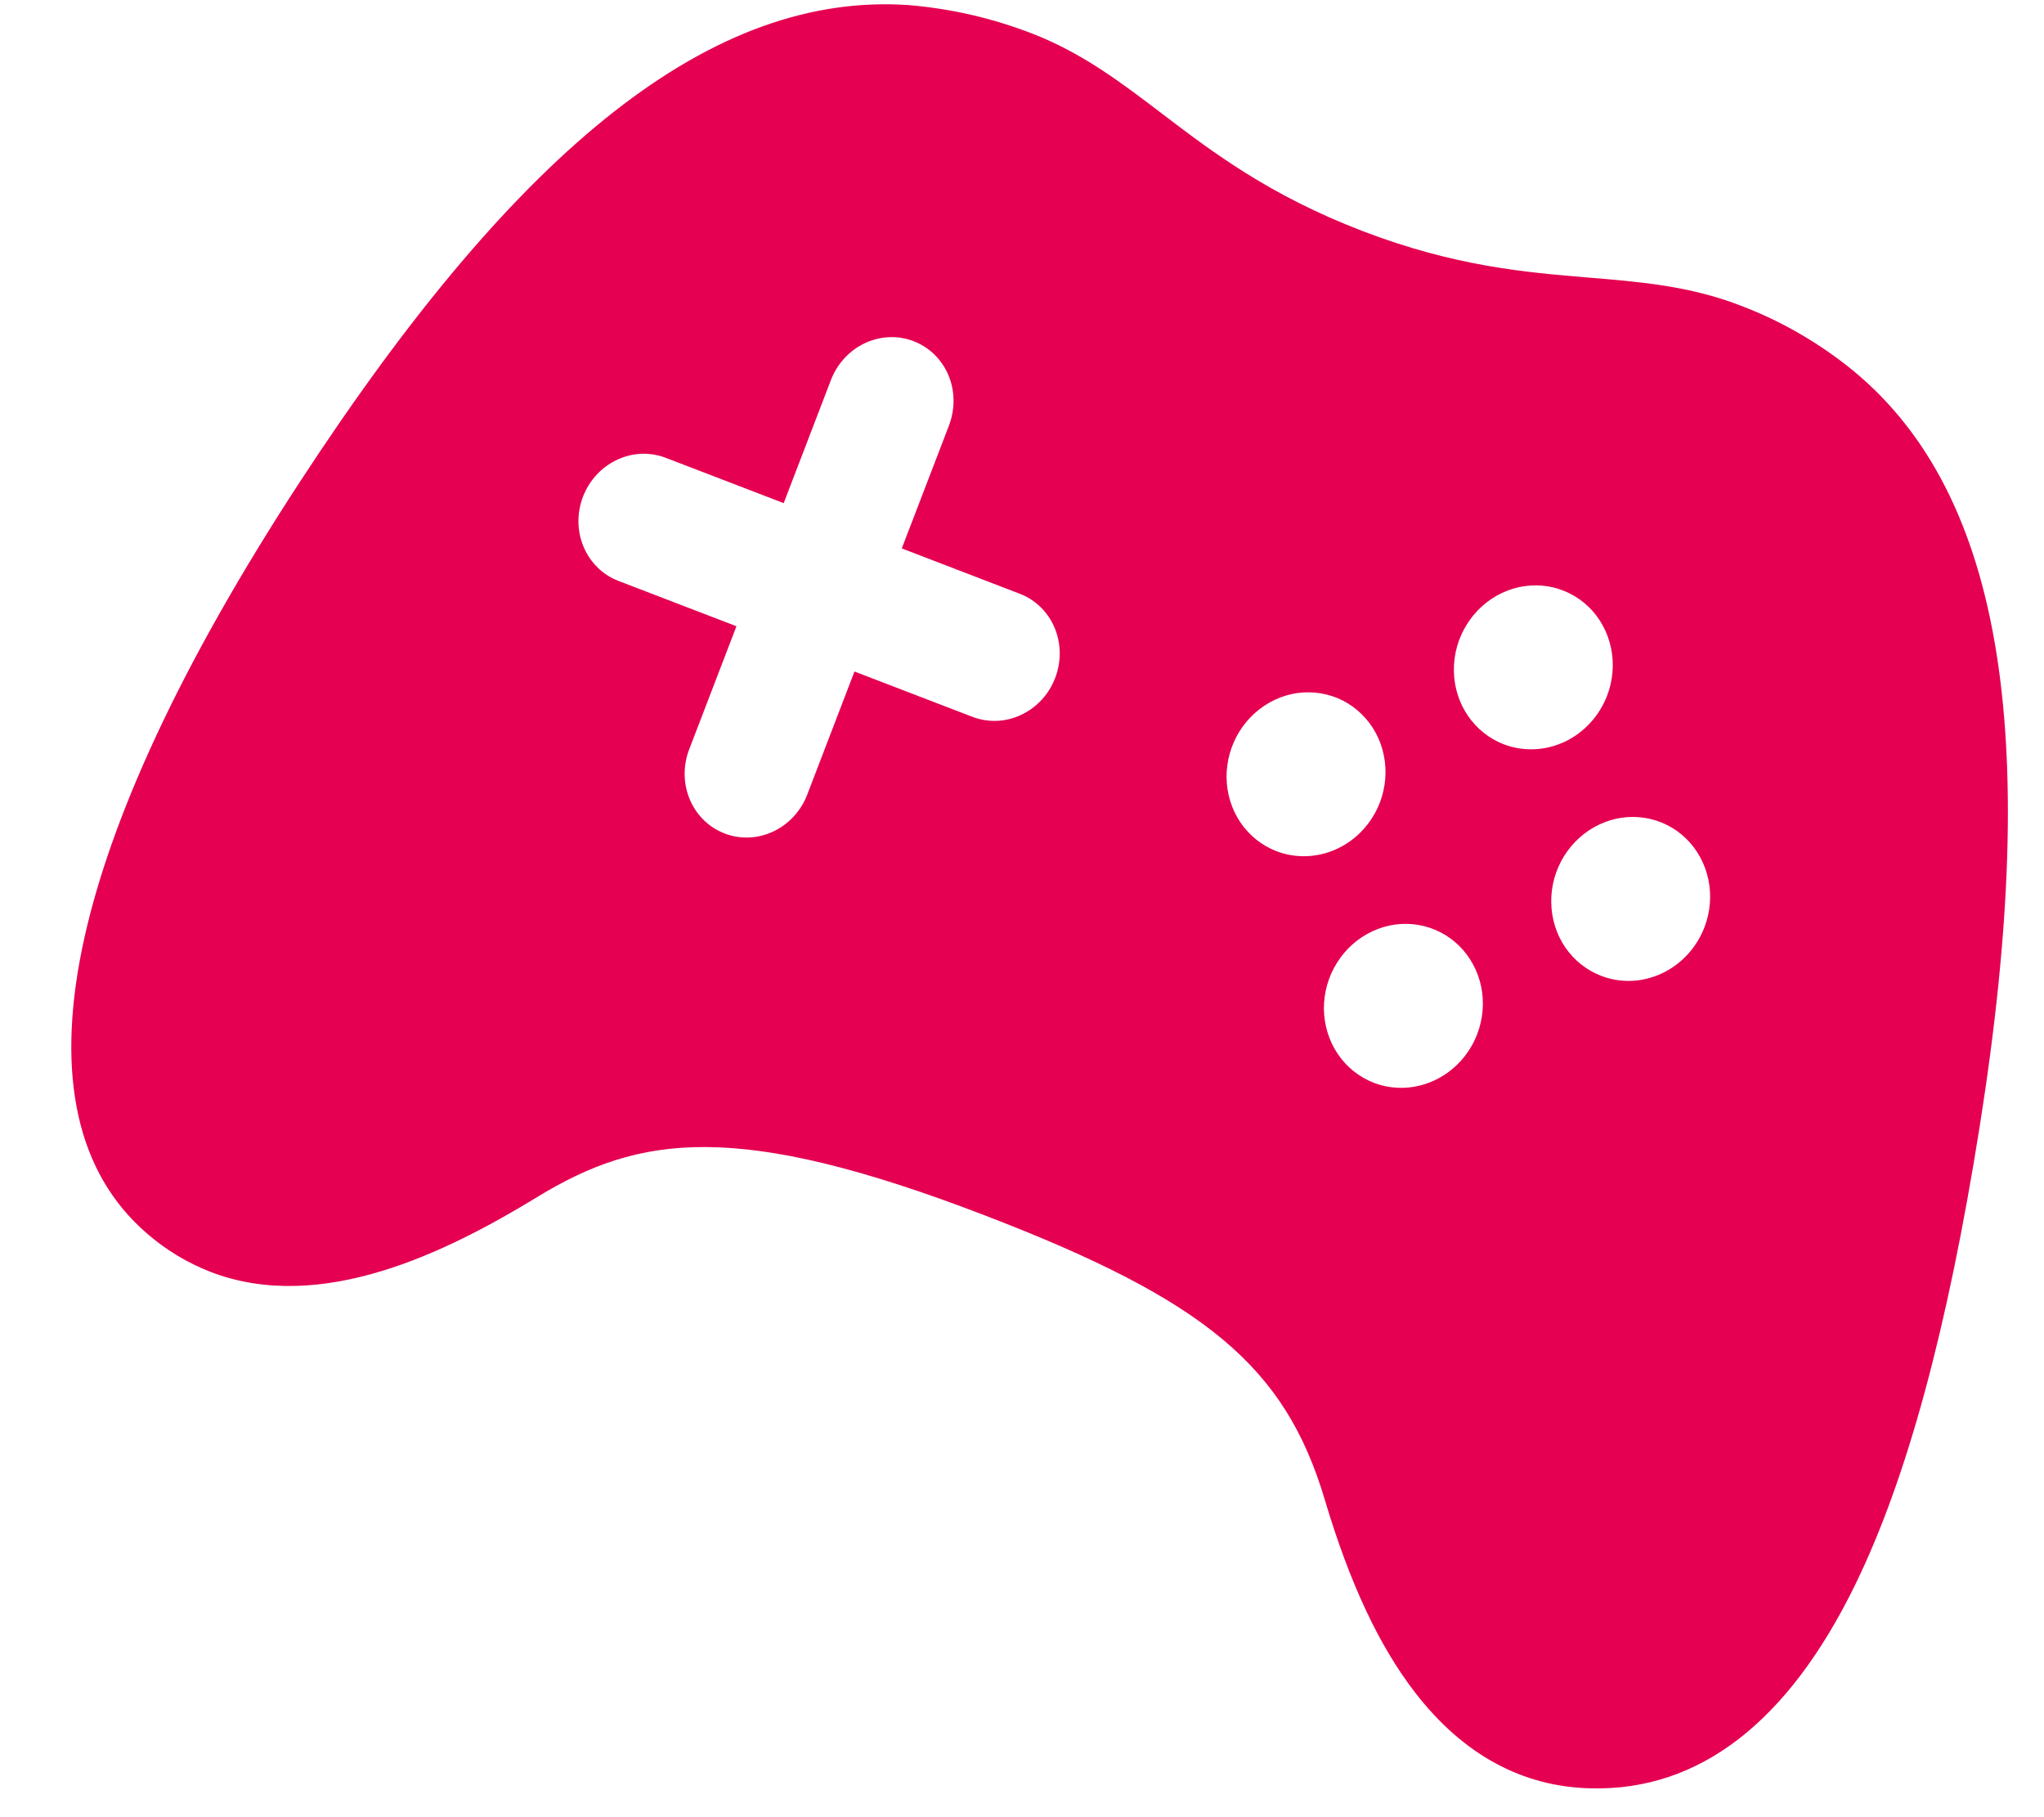 <svg width="27" height="24" viewBox="0 0 27 24" fill="none" xmlns="http://www.w3.org/2000/svg">
<path d="M26.149 14.887C26.985 9.619 26.428 6.422 24.393 4.826C23.965 4.492 23.491 4.224 22.984 4.033C22.316 3.776 21.669 3.723 20.985 3.666C20.16 3.598 19.223 3.521 17.994 3.05C16.766 2.578 16.017 2.009 15.357 1.507C14.81 1.09 14.294 0.697 13.628 0.441C13.106 0.239 12.557 0.113 11.998 0.067C9.431 -0.107 6.879 1.896 3.96 6.366C0.819 11.177 0.103 14.701 1.937 16.287C2.188 16.506 2.474 16.679 2.783 16.799C4.241 17.359 5.897 16.541 7.094 15.811C8.448 14.984 9.733 14.794 13.004 16.05C15.925 17.171 16.976 18.049 17.499 19.805C17.828 20.91 18.22 21.744 18.695 22.357C19.326 23.172 20.106 23.599 21.015 23.619C22.445 23.654 23.62 22.748 24.509 20.924C25.19 19.526 25.726 17.551 26.149 14.887ZM12.847 9.468L11.287 8.869L10.663 10.495C10.581 10.71 10.419 10.886 10.214 10.982C10.01 11.078 9.779 11.088 9.572 11.008C9.365 10.929 9.2 10.767 9.112 10.559C9.024 10.35 9.021 10.112 9.104 9.896L9.728 8.271L8.169 7.672C7.962 7.593 7.797 7.431 7.709 7.222C7.621 7.014 7.618 6.775 7.701 6.56C7.784 6.344 7.945 6.169 8.15 6.073C8.355 5.976 8.586 5.967 8.793 6.046L10.352 6.645L10.976 5.019C11.059 4.804 11.22 4.628 11.425 4.532C11.63 4.436 11.861 4.426 12.068 4.506C12.275 4.585 12.44 4.747 12.528 4.955C12.616 5.164 12.618 5.402 12.536 5.618L11.912 7.243L13.471 7.842C13.678 7.921 13.843 8.083 13.931 8.292C14.018 8.5 14.021 8.739 13.938 8.954C13.856 9.17 13.694 9.345 13.489 9.441C13.285 9.538 13.054 9.547 12.847 9.468ZM16.862 11.242C16.669 11.168 16.504 11.036 16.386 10.863C16.269 10.69 16.205 10.483 16.202 10.269C16.2 10.055 16.259 9.844 16.372 9.661C16.486 9.478 16.648 9.333 16.839 9.243C17.03 9.153 17.24 9.123 17.445 9.157C17.649 9.19 17.837 9.285 17.985 9.431C18.134 9.576 18.236 9.764 18.279 9.973C18.322 10.181 18.304 10.399 18.227 10.6C18.123 10.87 17.921 11.089 17.665 11.209C17.41 11.329 17.12 11.341 16.862 11.242V11.242ZM18.148 14.301C17.955 14.226 17.79 14.095 17.672 13.921C17.555 13.748 17.491 13.541 17.488 13.327C17.486 13.113 17.545 12.901 17.659 12.719C17.772 12.536 17.935 12.39 18.126 12.301C18.317 12.211 18.528 12.181 18.732 12.215C18.936 12.249 19.125 12.345 19.273 12.49C19.421 12.636 19.523 12.825 19.566 13.033C19.608 13.242 19.589 13.46 19.512 13.661C19.408 13.93 19.206 14.148 18.95 14.268C18.695 14.388 18.406 14.4 18.148 14.301V14.301ZM19.864 9.83C19.672 9.756 19.506 9.624 19.389 9.451C19.271 9.278 19.207 9.071 19.205 8.857C19.202 8.643 19.261 8.431 19.375 8.249C19.488 8.066 19.65 7.921 19.841 7.831C20.032 7.741 20.243 7.711 20.447 7.744C20.651 7.778 20.839 7.873 20.988 8.018C21.136 8.163 21.238 8.352 21.281 8.56C21.324 8.769 21.306 8.987 21.229 9.188C21.125 9.457 20.924 9.676 20.668 9.797C20.412 9.917 20.123 9.929 19.864 9.83ZM21.15 12.888C20.957 12.814 20.792 12.682 20.674 12.509C20.557 12.336 20.493 12.129 20.491 11.915C20.488 11.701 20.547 11.49 20.66 11.307C20.774 11.124 20.936 10.979 21.127 10.889C21.318 10.799 21.529 10.769 21.733 10.803C21.937 10.836 22.125 10.931 22.274 11.077C22.422 11.222 22.524 11.411 22.567 11.619C22.61 11.827 22.592 12.045 22.515 12.246C22.411 12.516 22.209 12.735 21.954 12.855C21.698 12.976 21.409 12.988 21.15 12.888V12.888Z" fill="#E50051"/>
</svg>
